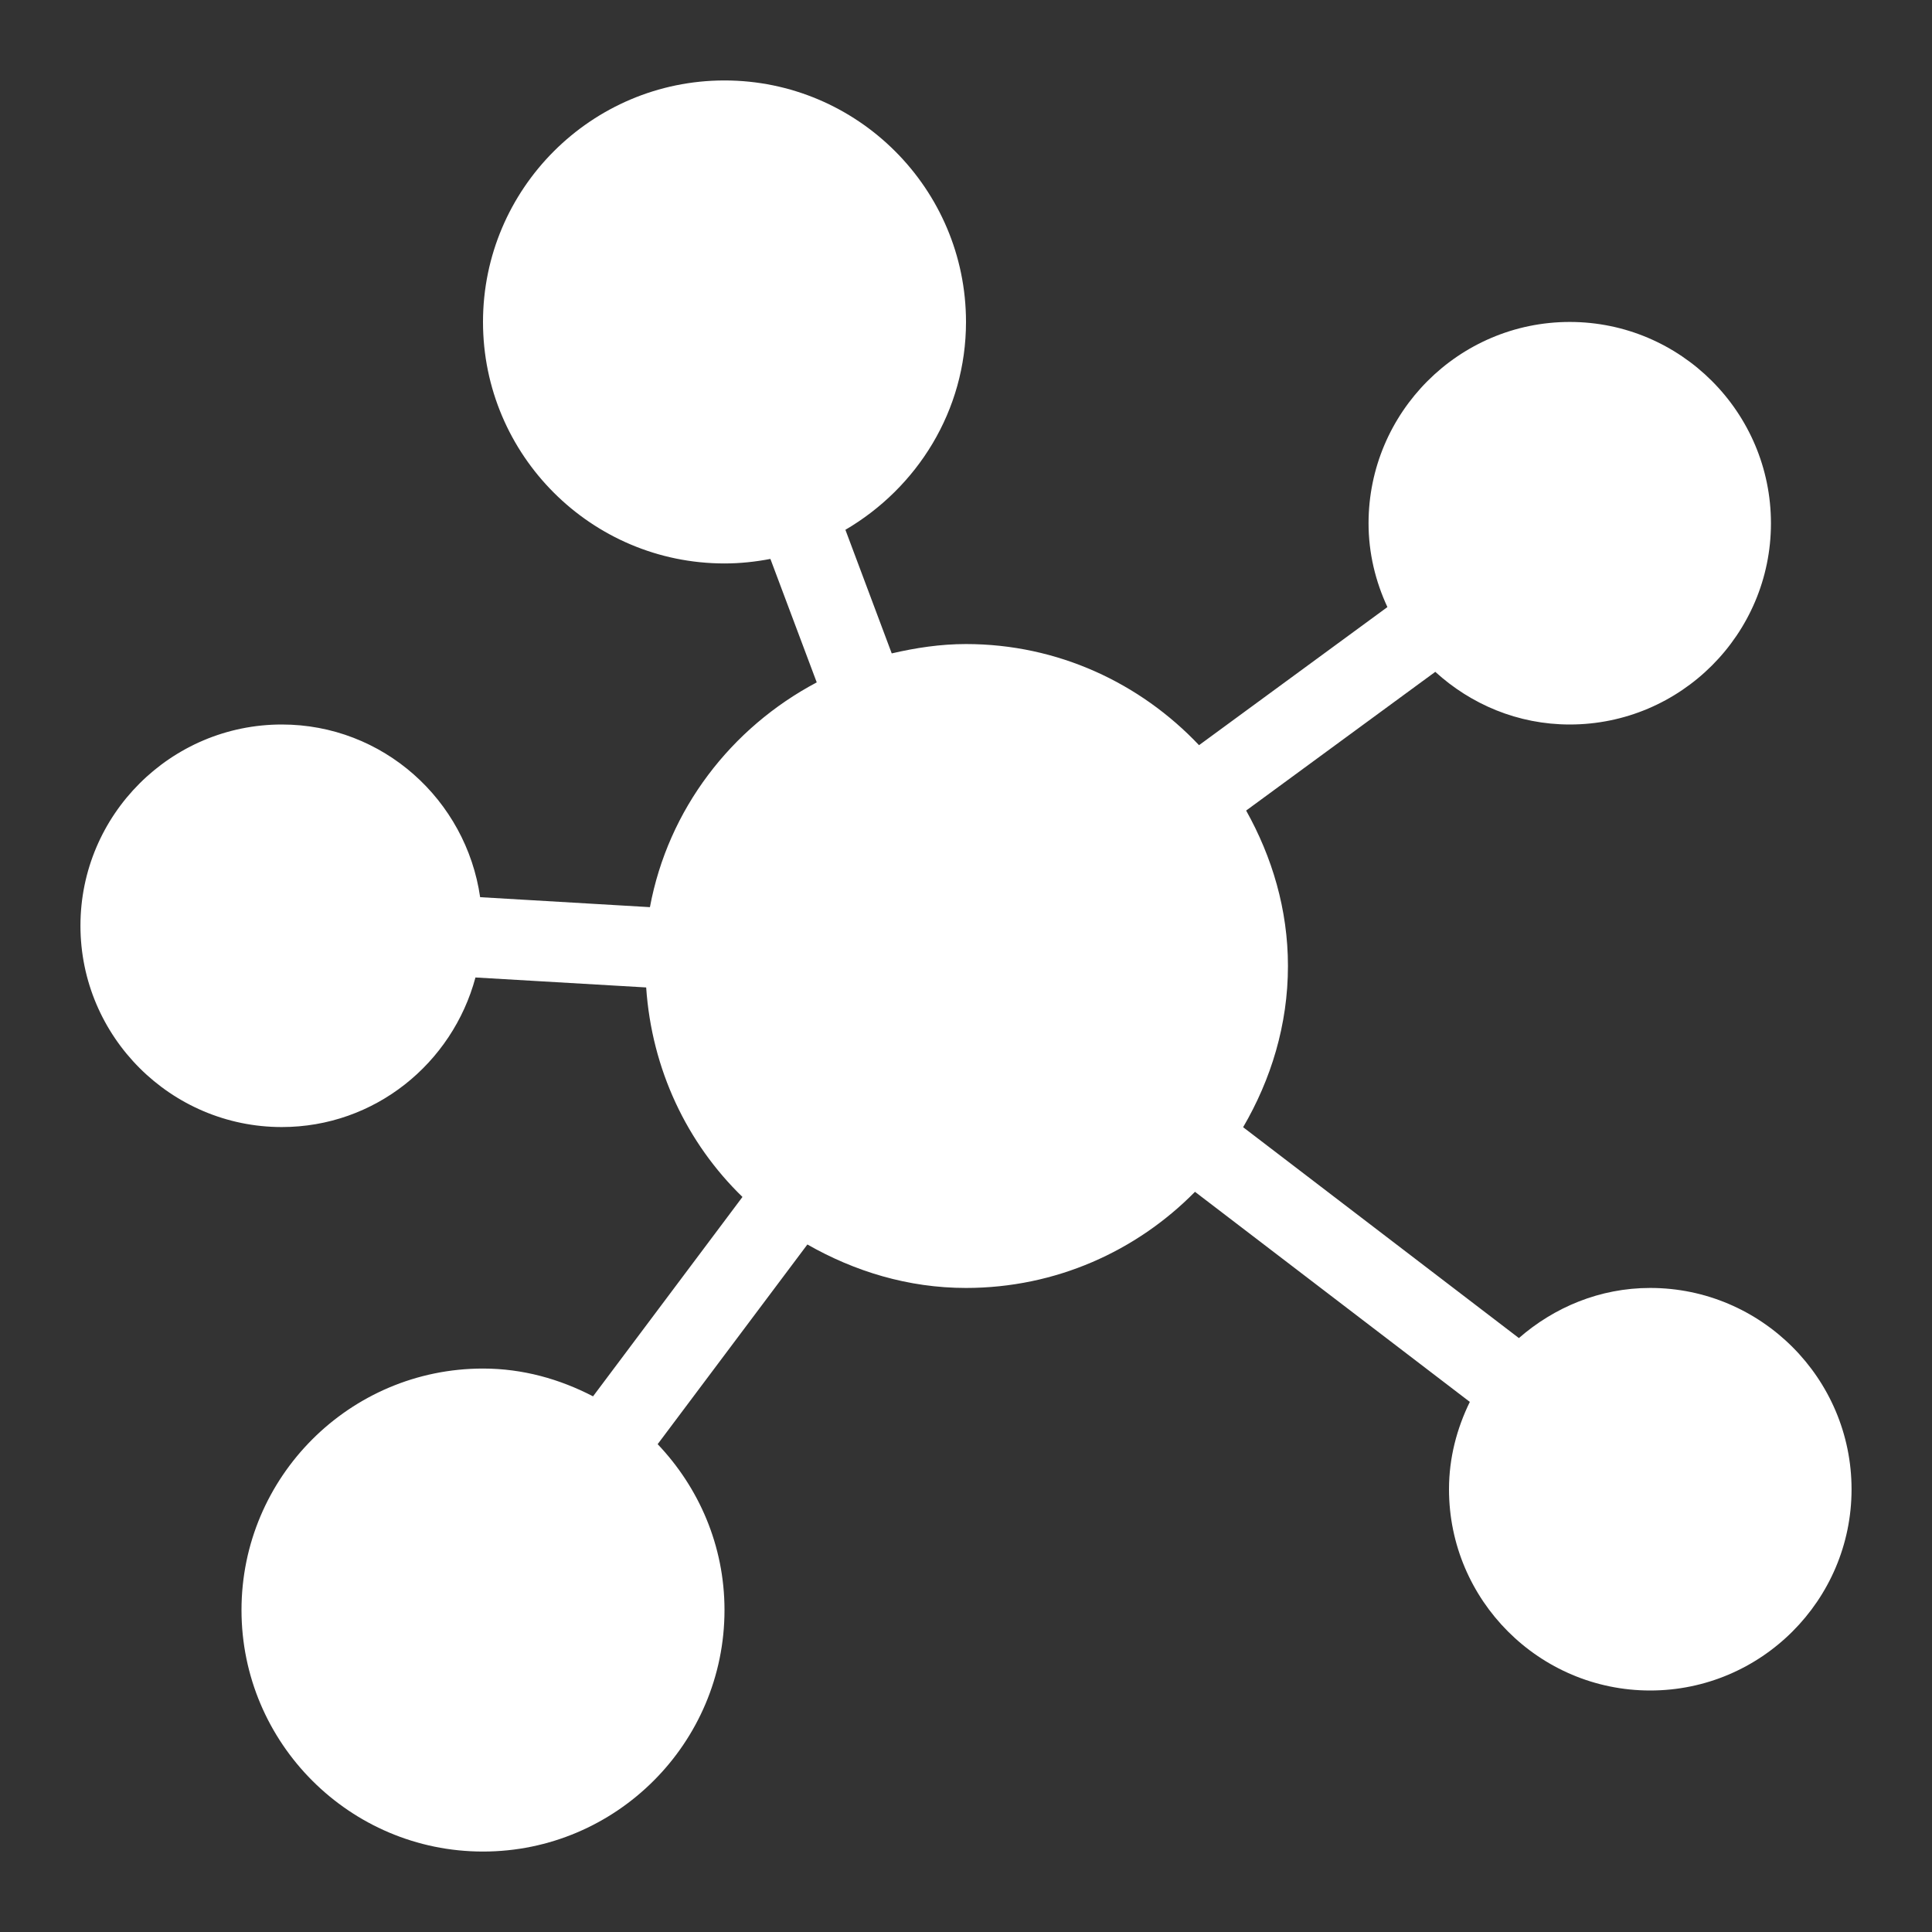 <?xml version="1.0" encoding="UTF-8"?>
<svg xmlns="http://www.w3.org/2000/svg" xmlns:xlink="http://www.w3.org/1999/xlink" viewBox="0 0 50 50" width="50px" height="50px">
<rect x="0" y="0" width="50" height="50" fill="#333333" stroke="none"/>
<g id="surface27502230">
<path style=" stroke:none;fill-rule:nonzero;fill:rgb(100%,100%,100%);fill-opacity:1;" d="M 42.707 33.332 C 41.402 33.332 40.223 33.832 39.309 34.629 L 32.172 29.172 C 32.891 27.941 33.332 26.527 33.332 25 C 33.332 23.531 32.918 22.172 32.25 20.977 L 37.145 17.387 C 38.066 18.227 39.281 18.75 40.625 18.75 C 43.496 18.75 45.832 16.414 45.832 13.543 C 45.832 10.672 43.496 8.332 40.625 8.332 C 37.754 8.332 35.418 10.672 35.418 13.543 C 35.418 14.316 35.598 15.047 35.906 15.711 L 31.031 19.285 C 29.512 17.68 27.379 16.668 25 16.668 C 24.336 16.668 23.699 16.766 23.078 16.91 L 21.879 13.711 C 23.734 12.625 25 10.633 25 8.332 C 25 4.887 22.195 2.082 18.75 2.082 C 15.305 2.082 12.5 4.887 12.5 8.332 C 12.5 11.781 15.305 14.582 18.75 14.582 C 19.156 14.582 19.551 14.539 19.938 14.465 L 21.137 17.66 C 18.926 18.832 17.293 20.938 16.82 23.477 L 12.426 23.219 C 12.062 20.699 9.91 18.75 7.293 18.75 C 4.422 18.75 2.082 21.086 2.082 23.957 C 2.082 26.828 4.422 29.168 7.293 29.168 C 9.699 29.168 11.707 27.52 12.305 25.297 L 16.723 25.555 C 16.867 27.676 17.777 29.582 19.215 30.977 L 15.348 36.137 C 14.488 35.691 13.531 35.418 12.5 35.418 C 9.055 35.418 6.25 38.219 6.25 41.668 C 6.25 45.113 9.055 47.918 12.5 47.918 C 15.945 47.918 18.75 45.113 18.75 41.668 C 18.75 40 18.086 38.496 17.02 37.375 L 20.895 32.207 C 22.113 32.902 23.5 33.332 25 33.332 C 27.32 33.332 29.414 32.379 30.926 30.844 L 38.039 36.281 C 37.703 36.969 37.5 37.727 37.5 38.543 C 37.5 41.414 39.836 43.75 42.707 43.75 C 45.578 43.75 47.918 41.414 47.918 38.543 C 47.918 35.672 45.578 33.332 42.707 33.332 Z M 42.707 33.332 "/>
</g>
</svg>
